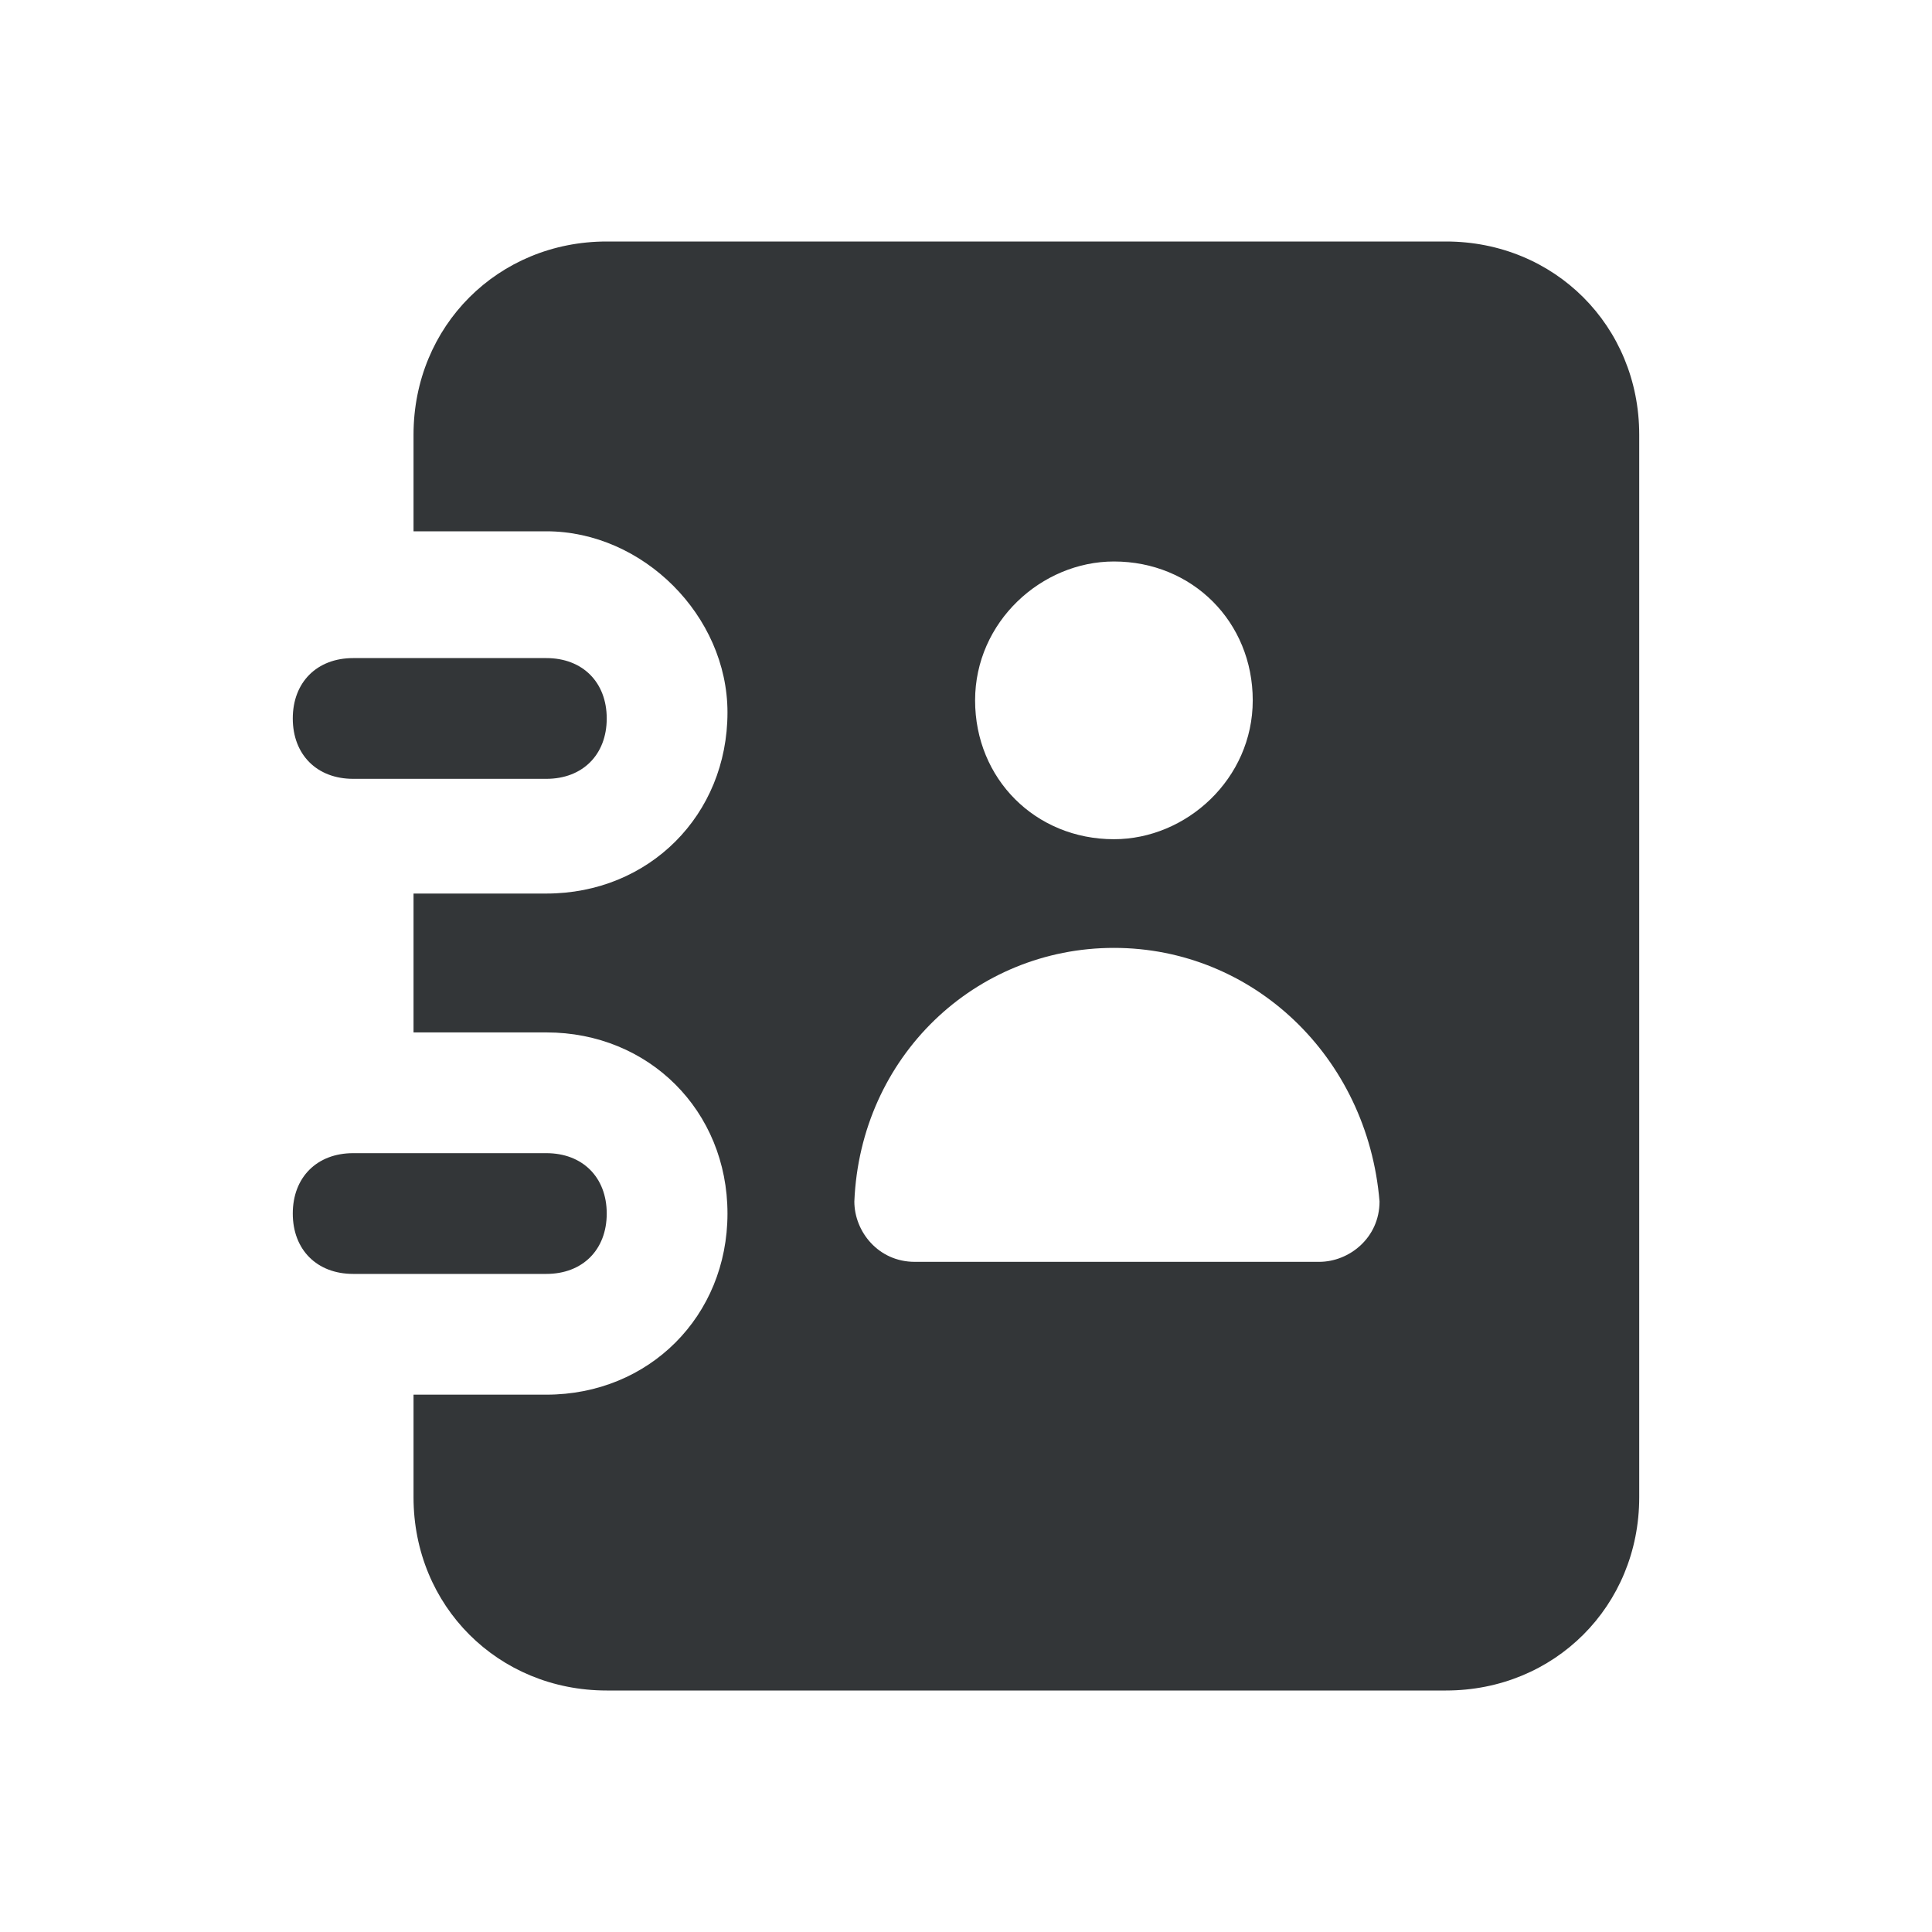 <svg width="24" height="24" viewBox="0 0 24 24" fill="none" xmlns="http://www.w3.org/2000/svg">
<path d="M9.037 8.85C9.037 10.125 8.062 11.1 6.787 11.1H5.137V12.825H6.787C8.062 12.825 9.037 13.8 9.037 15.075C9.037 16.35 8.062 17.325 6.787 17.325H5.137V18.6C5.137 19.95 6.187 21 7.537 21H17.962C19.312 21 20.363 19.95 20.363 18.6V5.4C20.363 4.05 19.312 3 17.962 3H7.537C6.187 3 5.137 4.05 5.137 5.4V6.6H6.787C7.987 6.6 9.037 7.65 9.037 8.85ZM13.838 6.975C14.812 6.975 15.562 7.725 15.562 8.7C15.562 9.675 14.738 10.425 13.838 10.425C12.863 10.425 12.113 9.675 12.113 8.7C12.113 7.725 12.938 6.975 13.838 6.975ZM13.838 11.775C15.562 11.775 16.988 13.125 17.137 14.925C17.137 15.375 16.762 15.675 16.387 15.675H11.363C10.912 15.675 10.613 15.3 10.613 14.925C10.688 13.125 12.113 11.775 13.838 11.775Z" fill="#333638"/>
<path d="M4.387 9.675H6.787C7.237 9.675 7.537 9.375 7.537 8.925C7.537 8.475 7.237 8.175 6.787 8.175H4.387C3.937 8.175 3.637 8.475 3.637 8.925C3.637 9.375 3.937 9.675 4.387 9.675Z" fill="#333638"/>
<path d="M4.387 15.825H6.787C7.237 15.825 7.537 15.525 7.537 15.075C7.537 14.625 7.237 14.325 6.787 14.325H4.387C3.937 14.325 3.637 14.625 3.637 15.075C3.637 15.525 3.937 15.825 4.387 15.825Z" fill="#333638"/>
</svg>
